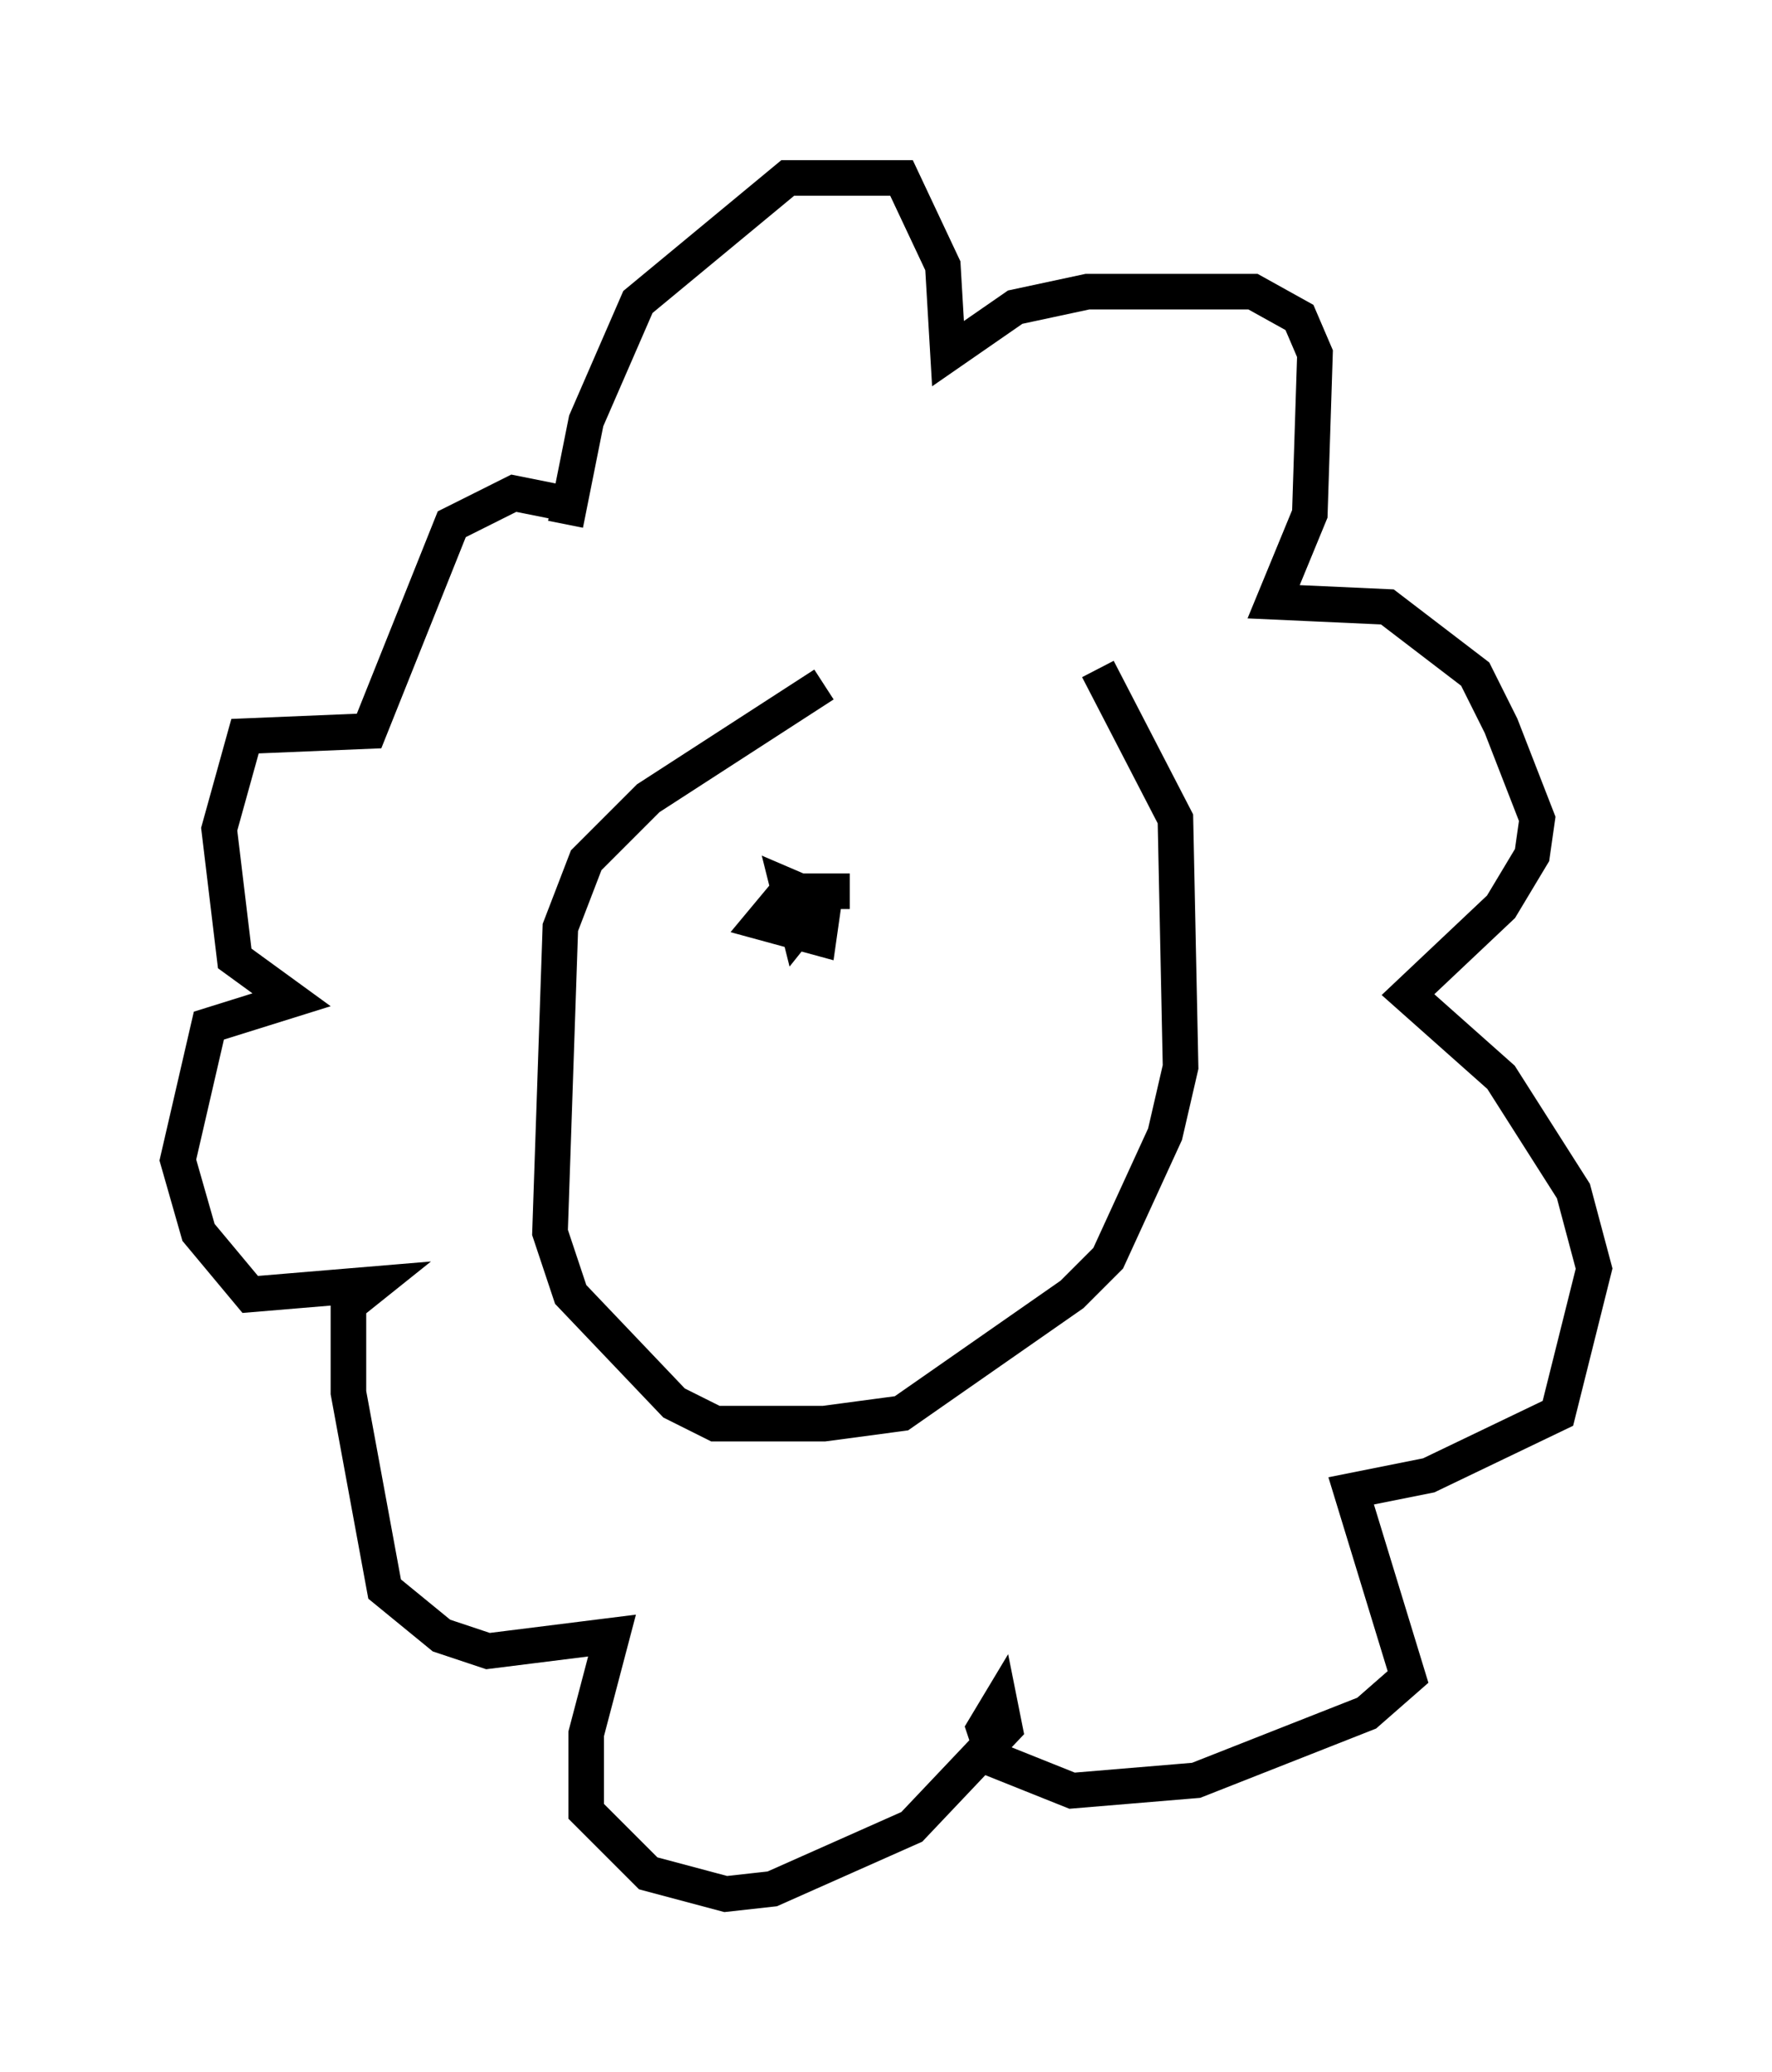 <?xml version="1.0" encoding="utf-8" ?>
<svg baseProfile="full" height="58.223" version="1.1" width="49.799" xmlns="http://www.w3.org/2000/svg" xmlns:ev="http://www.w3.org/2001/xml-events" xmlns:xlink="http://www.w3.org/1999/xlink"><defs /><rect fill="white" height="58.223" width="49.799" x="0" y="0" /><path d="M28.966, 18.944 m-5.81, 0.291 l-4.939, 3.196 -1.743, 1.743 l-0.726, 1.888 -0.291, 8.57 l0.581, 1.743 2.905, 3.05 l1.162, 0.581 3.05, 0.0 l2.179, -0.291 4.793, -3.341 l1.017, -1.017 1.598, -3.486 l0.436, -1.888 -0.145, -6.972 l-2.179, -4.212 m-14.961, -4.067 l0.581, -2.905 1.453, -3.341 l4.212, -3.486 3.196, 0.0 l1.162, 2.469 0.145, 2.469 l1.888, -1.307 2.034, -0.436 l4.648, 0.0 1.307, 0.726 l0.436, 1.017 -0.145, 4.503 l-1.017, 2.469 3.196, 0.145 l2.469, 1.888 0.726, 1.453 l1.017, 2.615 -0.145, 1.017 l-0.872, 1.453 -2.615, 2.469 l2.615, 2.324 2.034, 3.196 l0.581, 2.179 -1.017, 4.067 l-3.631, 1.743 -2.179, 0.436 l1.598, 5.229 -1.162, 1.017 l-4.793, 1.888 -3.486, 0.291 l-2.179, -0.872 -0.291, -0.872 l0.436, -0.726 0.145, 0.726 l-2.615, 2.76 -3.922, 1.743 l-1.307, 0.145 -2.179, -0.581 l-1.743, -1.743 0.0, -2.179 l0.726, -2.76 -3.486, 0.436 l-1.307, -0.436 -1.598, -1.307 l-1.017, -5.52 0.0, -2.469 l0.726, -0.581 -3.486, 0.291 l-1.453, -1.743 -0.581, -2.034 l0.872, -3.777 2.324, -0.726 l-1.598, -1.162 -0.436, -3.631 l0.726, -2.615 3.486, -0.145 l2.324, -5.81 1.743, -0.872 l1.453, 0.291 m7.989, 10.894 l-1.743, 0.0 -0.726, 0.872 l1.598, 0.436 0.145, -1.017 l-1.017, -0.436 0.291, 1.162 l0.581, -0.726 -1.017, -0.436 " fill="none" stroke="black" stroke-width="1" /></svg>